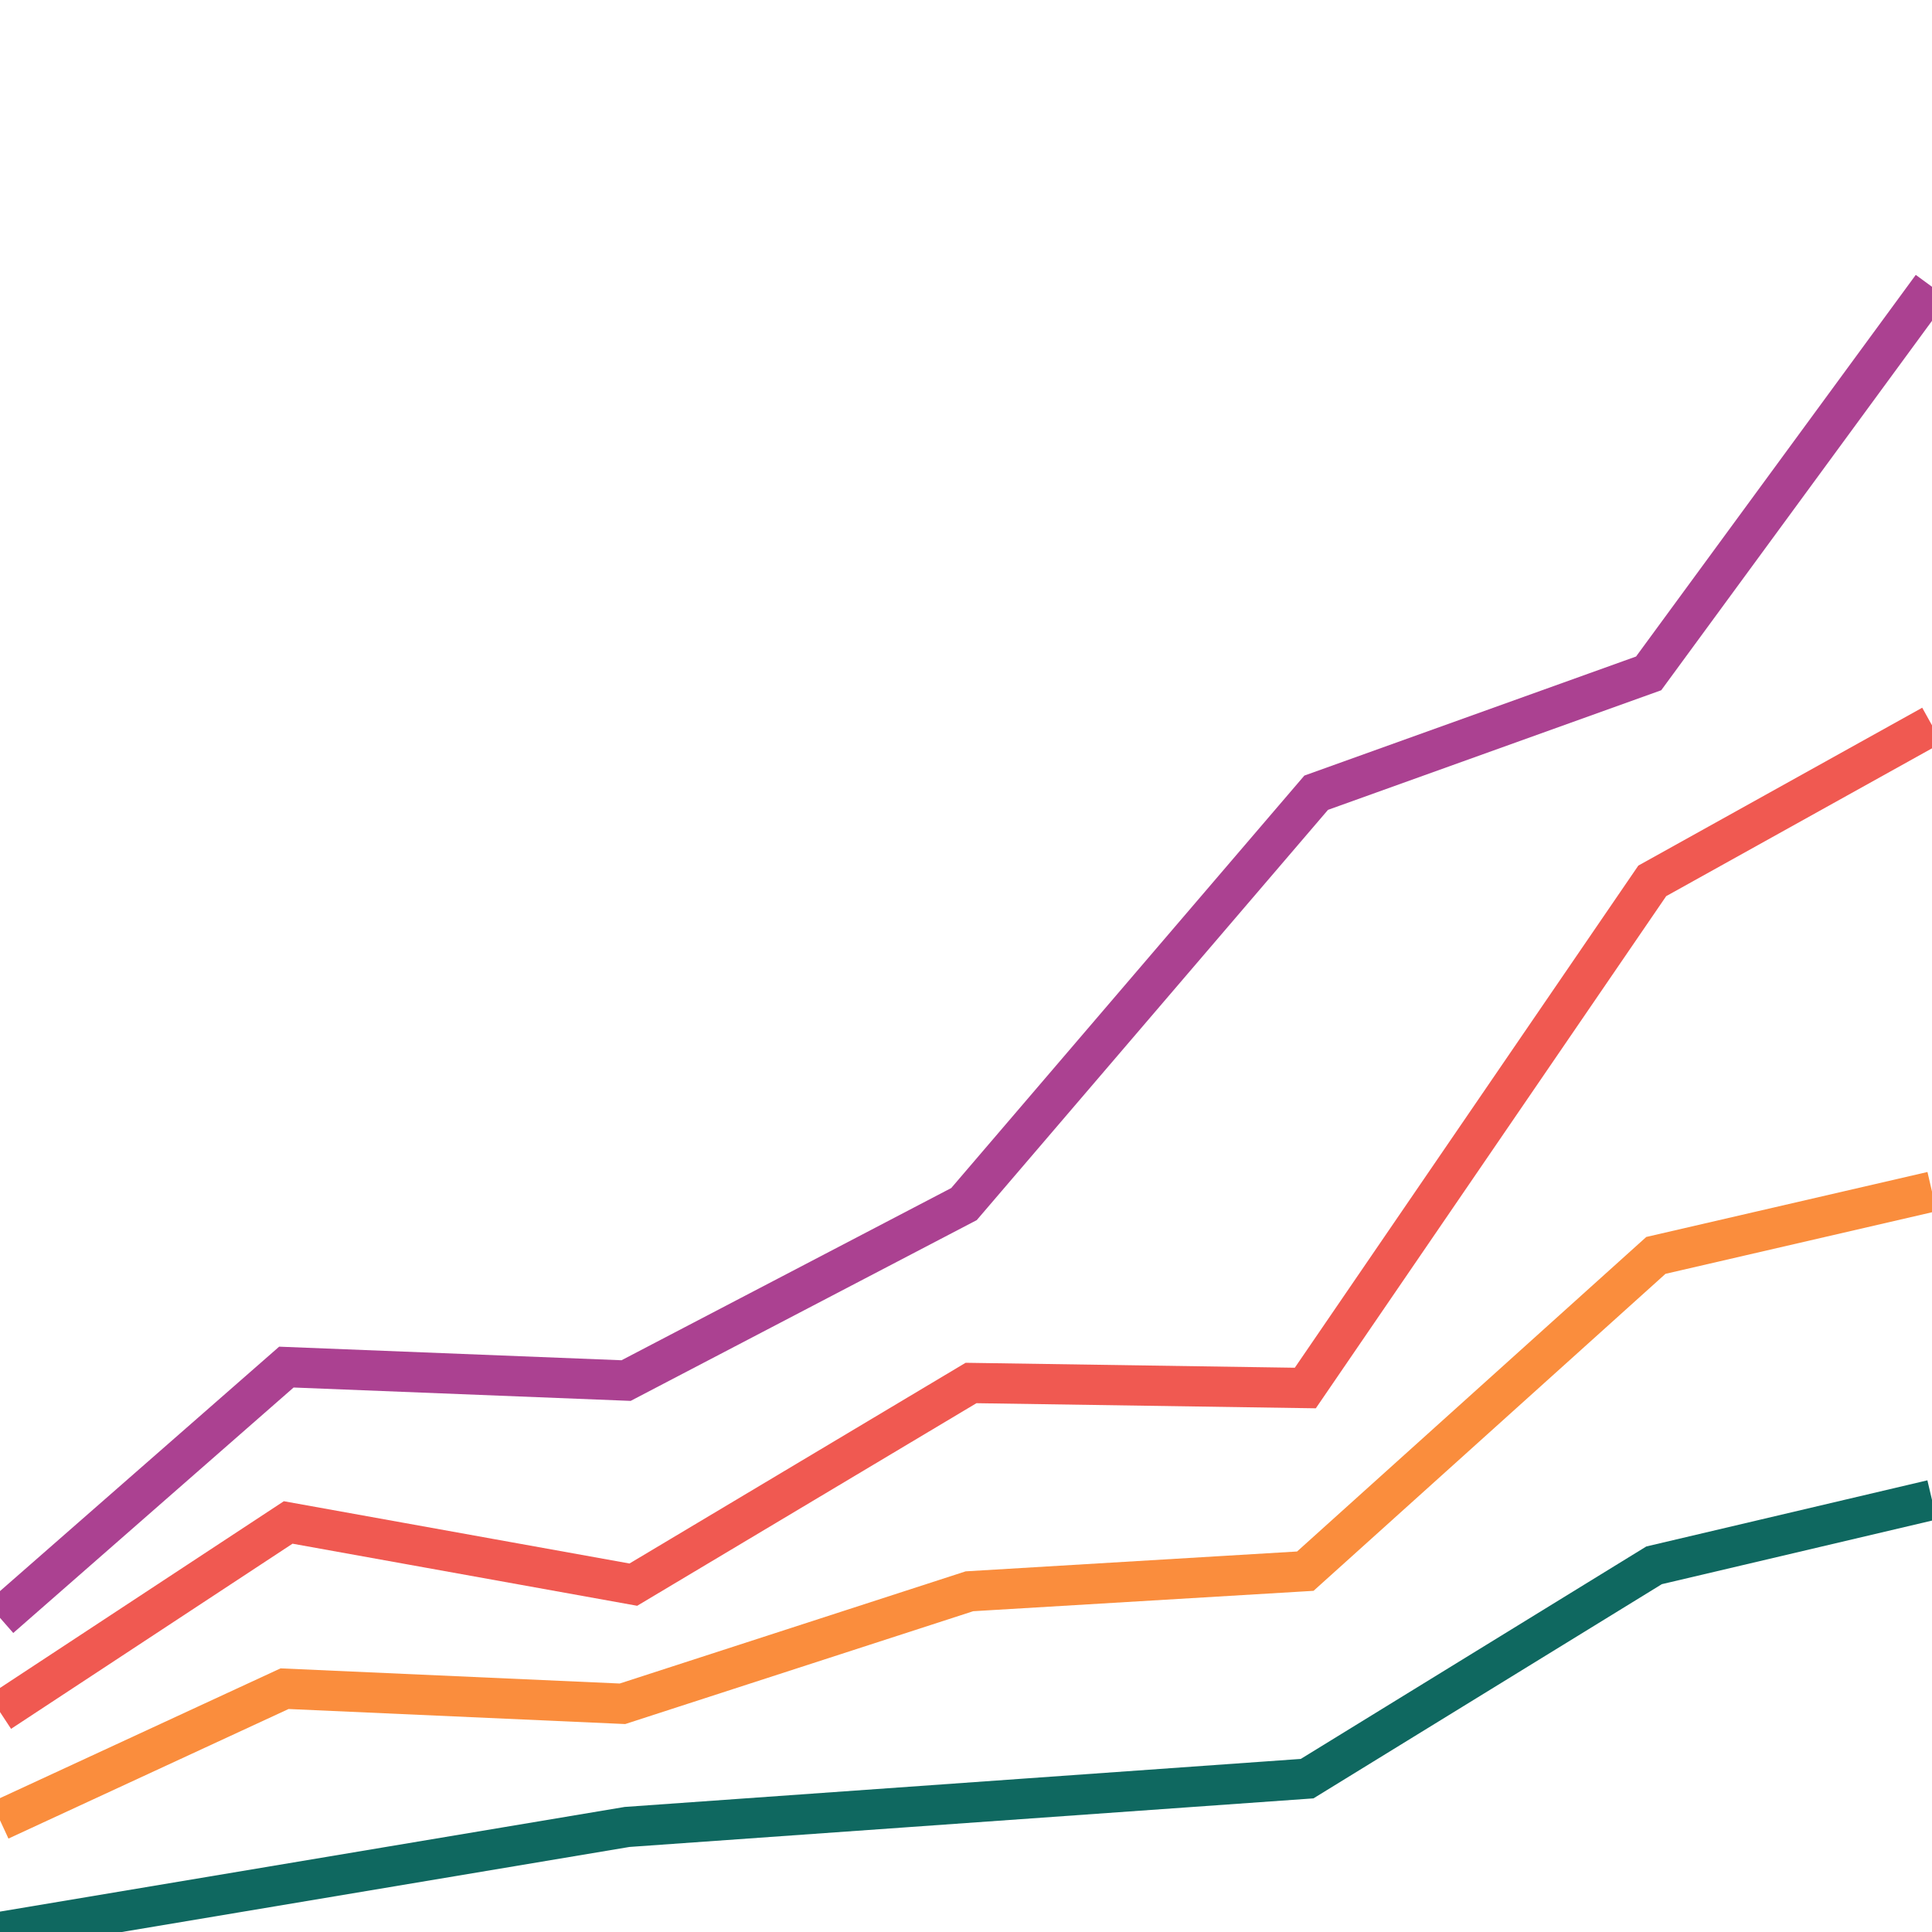 <svg xmlns="http://www.w3.org/2000/svg" viewBox="0 0 96 96"><defs><style>.cls-1,.cls-2,.cls-3,.cls-4{fill:none;stroke-miterlimit:10;stroke-width:2px;fill-rule:evenodd;}.cls-1{stroke:#ab4191;}.cls-2{stroke:#f05951;}.cls-3{stroke:#fa8d3d;}.cls-4{stroke:#0f6860;}</style></defs><title>ChartsGallery_Icons</title><g id="ChartNames"><polyline class="cls-1" points="0 80.39 14.23 67.93 31.11 68.6 47.9 59.83 65.4 39.39 81.92 33.46 96 14.25"/><polyline class="cls-2" points="0 85.07 14.32 75.65 31.47 78.74 48.25 68.72 64.86 68.97 82.1 43.77 96 36.04"/><polyline class="cls-3" points="0 90.45 14.14 83.91 30.93 84.66 48.17 79.07 64.86 78.07 82.28 62.38 96 59.21"/><polyline class="cls-4" points="0 96 31.16 90.78 64.95 88.38 82.19 77.78 96 74.53"/></g></svg>